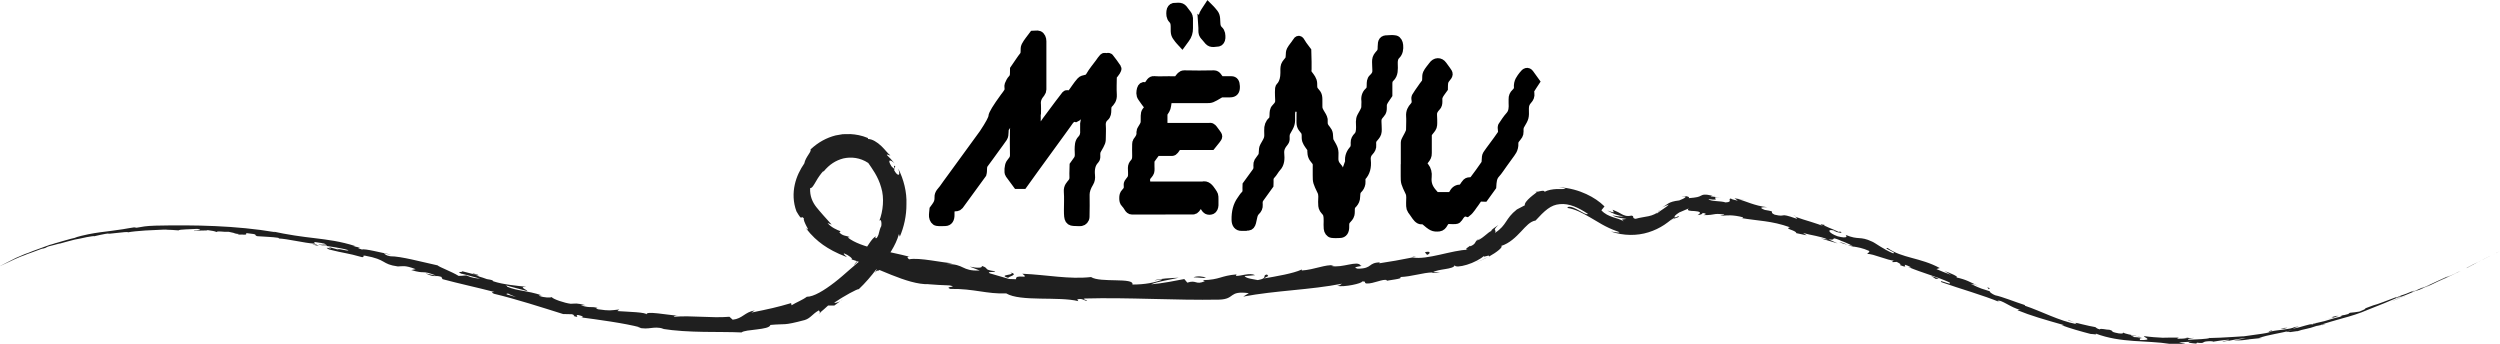 <?xml version="1.0" encoding="UTF-8"?><svg id="Layer_2" xmlns="http://www.w3.org/2000/svg" width="263.67" height="36.26" viewBox="0 0 263.67 36.26"><defs><style>.cls-1{stroke:#000;stroke-miterlimit:10;}.cls-2{fill:#1f1f1f;stroke-width:0px;}</style></defs><g id="Layer_1-2"><path class="cls-1" d="m109.29,11.85c0-.26.02-.53,0-.78-.07-.6.17-.96.46-1.31.06-.07.11-.21.11-.32,0-1.7,0-3.4,0-5.1,0-.25-.11-.51-.3-.59-.17-.07-.37,0-.56,0-.27.37-.57.7-.79,1.12-.15.28.04.76-.21,1.05-.14.17-.27.36-.4.55-.19.28-.38.56-.58.85-.01.37.06.77-.23,1.05-.14.14-.25.37-.34.59-.04.1,0,.26,0,.39,0,.12-.02.27-.07.35-.12.2-.26.38-.4.56q-1.23,1.69-1.24,2.04t-.97,1.8c-1.14,1.57-2.28,3.14-3.43,4.71-.27.37-.54.73-.8,1.11-.19.27-.5.48-.48.89.03.62-.27.92-.53,1.28-.02.25-.07.51-.05.75.03.25.18.47.36.49.28.04.57.02.85.01.32,0,.5-.24.48-.74-.01-.3,0-.53.19-.68.07-.06.16-.15.24-.14.2.02.4.02.53-.14.81-1.1,1.62-2.21,2.42-3.32.1-.34-.03-.76.2-1.06.21-.27.4-.55.61-.83.2-.28.4-.55.6-.83.27-.37.54-.73.8-1.11.2-.3.03-.76.21-1.05.25-.4.51-.78.81-1.11.26-.3.21-.67.25-1.04.04-.29.2-.43.34-.37.08.03.19.17.19.27.02.52.02,1.04.02,1.56-.13.19-.26.37-.39.56-.06.09-.17.19-.17.29-.01.91-.03,1.83,0,2.74.01.48-.26.65-.44.93-.14.22-.2.9-.08,1.06.27.37.54.73.81,1.1h.57c.4-.57.81-1.12,1.21-1.68.94-1.29,1.88-2.59,2.82-3.88.2-.28.41-.55.6-.83.26-.37.5-.78.94-.67.28-.13.43-.47.64-.71.06-.07.17-.05.26-.08.21-.07.38,0,.51.21.12.19.08.36-.14.56-.25.24-.33.59-.3,1,0,.13,0,.26,0,.39.04.42-.07.76-.31,1-.27.27-.26.64-.27,1.03,0,.37.09.78-.13,1.1-.13.19-.27.37-.4.56,0,.39-.04.78-.02,1.16.02.3-.03.49-.18.69-.19.26-.45.44-.41.94.05.65.01,1.31.01,1.96,0,1.03.08,1.16.75,1.16.19,0,.38.03.57,0,.18-.03.37-.21.38-.46.03-.78.01-1.57.01-2.35q0-.6.44-1.31c.12-.2.16-.43.13-.71-.07-.68.04-1.27.47-1.7.06-.06.1-.22.09-.33-.02-.28,0-.53.12-.72.46-.8.46-.8.46-1.31,0-.39.03-.79,0-1.18-.04-.45.12-.77.36-.97.4-.33.05-1,.39-1.36.21-.22.44-.45.41-.94-.04-.65-.01-1.3,0-1.95,0-.1.13-.19.19-.28s.14-.18.2-.28c.05-.08.12-.24.1-.27-.26-.38-.52-.76-.81-1.11-.05-.07-.18-.01-.28-.01-.09,0-.22-.05-.28.01-.15.15-.28.36-.41.54-.34.46-.71.89-1,1.4-.27.48-.71.25-.98.56-.37.41-.67.92-1.02,1.37-.05.07-.18.04-.27.05-.09,0-.23-.05-.28.01-.48.62-.96,1.25-1.43,1.89-.41.55-.82,1.09-1.2,1.67-.17.26-.27.35-.41.16-.14-.19-.17-.41-.15-.7.02-.39,0-.78,0-1.18Z"/><path class="cls-1" d="m131.24,23.82c.66.03.67.02.87-.98.05-.24.14-.45.31-.61.18-.17.28-.37.26-.63-.03-.29,0-.52.14-.71.34-.46.67-.93,1-1.39.03-.37-.1-.77.2-1.07.23-.23.39-.58.61-.81.35-.37.37-.87.32-1.39-.06-.6.2-.95.48-1.3.06-.07.1-.22.09-.33-.02-.28,0-.53.11-.72.46-.81.48-.81.46-1.7,0-.29,0-.52.15-.7.24-.31.51-.24.77-.11.21.1.27.36.23.64-.01.13,0,.26,0,.39-.01.82-.03.85.38,1.34.27.32.1.75.21,1.06.12.33.36.58.55.87,0,.38-.02.74.24,1.05.36.43.34.46.33.98,0,.26,0,.52,0,.78,0,.69,0,.69.48,1.69.16.34.1.75.09,1.12,0,.28,0,.53.12.72.13.2.32.34.39.56.14.48.03,1.02.08,1.53.02.25.18.46.36.49.28.04.57.02.85.01.32,0,.5-.24.48-.74-.01-.3.02-.51.18-.69.15-.16.33-.34.38-.56.08-.34-.07-.77.22-1.06.15-.14.31-.36.35-.58.06-.36-.02-.77.26-1.03.17-.16.28-.36.32-.6.02-.12,0-.26,0-.39.01-.12.02-.28.08-.34.42-.43.56-1,.49-1.69-.05-.43.08-.75.32-.99.17-.18.28-.38.25-.64-.03-.29,0-.52.15-.7.14-.18.32-.34.39-.56.07-.22.03-.51.03-.76,0-.26-.05-.55.01-.78.06-.22.23-.41.37-.57.28-.29.09-.74.21-1.06.12-.33.36-.58.54-.87,0-.39,0-.78,0-1.18,0-.27.07-.48.25-.64.37-.34.34-.87.32-1.38-.02-.4.03-.76.29-1.01.26-.25.32-.61.28-1.01-.02-.25-.15-.5-.33-.54-.28-.06-.57-.02-.85-.01-.39,0-.51.13-.51.69,0,.29-.01.52-.16.7-.14.18-.32.34-.39.56-.07.22-.03.51-.03.77,0,.26.05.55-.01.78-.06.22-.22.42-.38.56-.37.33,0,1.03-.39,1.36-.23.2-.42.51-.36.96.02.13,0,.26,0,.39,0,.53,0,.52-.45,1.31-.19.33-.11.74-.11,1.11,0,.4-.04.76-.29,1.01-.17.17-.29.37-.28.62.02.29,0,.55-.13.71-.3.35-.53.73-.45,1.32q-.55,1.41-.58,2.42c0,.1-.11.22-.18.28-.13.1-.32,0-.36-.3-.06-.38-.03-.78,0-1.17.02-.29-.05-.48-.23-.66-.22-.24-.38-.52-.36-.97.04-.91,0-.91-.45-1.7-.18-.31-.04-.75-.2-1.06-.16-.3-.45-.47-.48-.91,0-.13.01-.27,0-.39-.02-.11-.07-.23-.12-.32-.44-.73-.45-.73-.44-1.32,0-.86.03-.9-.37-1.35-.28-.32-.11-.74-.22-1.06-.11-.33-.37-.57-.55-.87-.05-.08,0-.25,0-.38,0-.26,0-.52,0-.78,0-.39-.02-.77-.03-1.16-.2-.28-.43-.53-.6-.84-.17-.31-.26-.34-.42-.06-.18.3-.42.53-.59.85-.16.3,0,.75-.21,1.05-.13.19-.31.34-.39.56-.07.22-.05.5-.05.75q0,.85-.37,1.36c-.07.09-.18.17-.19.28-.03.25-.01.52-.01.78,0,.26.05.55-.01.78-.07.22-.24.41-.39.56-.34.34,0,1.02-.39,1.36-.24.2-.37.53-.35.97.04.87.01.87-.46,1.69-.18.31-.03.75-.21,1.06-.12.2-.28.36-.4.56-.05.09-.08.24-.07.35.03.29,0,.52-.14.71-.34.46-.67.92-1.01,1.39-.03.37.11.78-.2,1.07-.15.14-.27.36-.41.55q-.57.79-.54,2.05c.01.42.2.66.55.65.09,0,.19,0,.28,0Z"/><path class="cls-1" d="m148.23,17.41c0,.39,0,.78,0,1.17,0,.67,0,.67.48,1.68.16.34.09.74.09,1.12,0,.58,0,.59.31,1,.2.26.36.6.63.74.17.09.4-.02.54.1.77.66.9.75,1.5.69.18-.02.33-.16.45-.39.18-.35.44-.42.73-.39.19.01.38.02.57,0,.08,0,.18-.07.23-.15.25-.4.52-.74.95-.62.33-.26.55-.68.83-1.03.14-.17.25-.43.41-.52.16-.09.37-.03.56-.03l.8-1.11c.03-.5.06-.99.39-1.35.3-.32.54-.73.81-1.09.2-.28.4-.55.6-.83.25-.36.56-.65.53-1.27-.02-.41.3-.6.47-.9.05-.09.09-.23.08-.34-.02-.29,0-.52.12-.72.45-.77.47-.77.44-1.69-.01-.45.14-.73.36-.97.17-.19.26-.37.22-.66-.02-.13-.04-.3,0-.38.17-.3.37-.57.55-.85l-.6-.83q-.24-.33-.6.16c-.26.35-.56.67-.51,1.28.02.23-.13.45-.3.6-.18.17-.27.37-.26.63,0,.13,0,.26,0,.39.03.52.01,1-.33,1.38-.29.32-.55.72-.8,1.1-.05.07,0,.25,0,.38s.04.31,0,.38c-.32.48-.66.93-1,1.39-.2.28-.41.54-.6.83-.19.3-.02.77-.21,1.05-.38.57-.8,1.12-1.2,1.66-.21.29-.54.07-.76.28-.22.21-.35.65-.65.66-.3,0-.55.11-.72.44-.13.24-.27.36-.46.36-.38,0-.76,0-1.14,0-.37,0-.35-.02-.72-.45-.38-.45-.6-.95-.52-1.67.04-.39-.04-.73-.27-1.02-.31-.37-.3-.41.03-.82.16-.2.26-.37.25-.64,0-.65,0-1.3,0-1.95,0-.11.08-.22.14-.31.13-.19.31-.34.39-.56.07-.22.03-.5.04-.76,0-.26-.05-.55.01-.77.06-.22.22-.43.36-.57.3-.29.1-.74.21-1.06.12-.33.36-.58.55-.86.01-.38-.03-.74.23-1.05.36-.43.34-.46.08-.82-.14-.18-.27-.37-.4-.55-.26-.37-.7-.35-.97.04-.2.28-.44.52-.59.84-.14.3.04.76-.21,1.05-.14.17-.27.36-.4.55-.19.28-.4.55-.57.85-.05.08-.02.26,0,.38.03.29-.05.47-.22.66-.22.24-.39.52-.36.97.03.39,0,.78,0,1.17,0,.49,0,.48-.45,1.31-.05.09-.11.21-.11.32,0,.78,0,1.56,0,2.34Z"/><path class="cls-1" d="m122.77,22.12c.97,0,1.94,0,2.91,0,.29,0,.3.02.56-.36.11-.17.22-.25.37-.26.17-.02.29.02.4.18.1.15.19.35.32.42.13.07.3.07.44.01.15-.06.23-.27.24-.46,0-.2,0-.41,0-.62,0-.46-.01-.44-.24-.79-.26-.39-.52-.72-.95-.59-1.87,0-3.74,0-5.61,0-.16,0-.31-.05-.36-.27-.06-.28-.11-.58.08-.83.11-.14.25-.27.31-.44.05-.17.02-.4.02-.6,0-.21,0-.41,0-.62.21-.29.41-.59.63-.87.04-.06.13-.07.2-.07.45,0,.9,0,1.35,0,.29,0,.3.02.56-.37.11-.17.22-.26.38-.26.97,0,1.94,0,2.91,0h.45c.16-.2.33-.4.49-.61.24-.32.24-.32,0-.65-.11-.14-.21-.29-.32-.43-.05-.06-.11-.13-.18-.16-.07-.03-.15,0-.22,0-1.49,0-2.99,0-4.48,0-.29,0-.4-.15-.4-.55,0-.31,0-.62,0-.92,0-.08.07-.17.12-.24.24-.36.23-.36.33-1.05.03-.2.19-.33.33-.33,1.27,0,2.54,0,3.81,0,.52,0,.52,0,1.41-.53.06-.04.13-.08.2-.08.3,0,.6,0,.9,0,.41,0,.56-.19.54-.67-.02-.4-.13-.56-.39-.56-.37,0-.75,0-1.12,0-.06,0-.12-.1-.18-.15-.17-.18-.26-.47-.54-.47-1.05.02-2.09.03-3.14,0-.27,0-.39.22-.55.42-.05.07-.1.2-.16.2-.3.02-.6,0-.9,0-.52,0-1.05.03-1.57-.01-.29-.03-.39.25-.54.45-.11.16-.23.23-.4.18-.16-.05-.31.03-.37.25-.07.28-.11.58.07.83.21.29.41.61.64.86.17.19.16.25-.02.45-.31.36-.29.39-.29,1.06,0,.47,0,.47-.35,1.04-.04.07-.1.17-.1.25.05.48-.16.74-.38,1.03-.05.06-.07.17-.07.26,0,.41-.02.82,0,1.23.01.33-.05.59-.24.79-.13.14-.21.29-.21.5,0,.31.04.63,0,.92-.05.3-.27.46-.41.69-.04.07-.04.2-.03.29.05.37-.13.57-.3.75-.14.15-.17.3-.17.53,0,.24.02.39.16.53.12.12.23.27.32.43.1.18.21.28.37.28,1.12,0,2.24,0,3.36,0Z"/><path class="cls-1" d="m126.87,2.62l.02.31c.01.21-.02.43.04.61.06.17.21.29.32.43.42.53.43.54,1.22.44.14-.02.26-.2.27-.4.01-.3,0-.6-.23-.8-.2-.18-.29-.43-.3-.76-.03-.82-.04-.82-.45-1.3-.11-.13-.22-.23-.34-.35-.1.15-.19.31-.29.45q-.32.46-.27,1.07c0,.1.01.21.02.31Z"/><path class="cls-1" d="m125.3,2.68v-.31c0-.21.04-.43-.01-.61-.05-.18-.19-.3-.29-.45-.39-.55-.4-.56-1.19-.5-.14.01-.27.18-.29.38-.03.3-.03.6.19.82.19.19.26.44.26.78-.01.82,0,.82.38,1.32.1.13.21.24.32.36.11-.15.21-.29.32-.44q.34-.45.33-1.05c0-.1,0-.21,0-.31Z"/><path class="cls-2" d="m263.61,26.51c.14-.07.06-.03-.34.17l-.28.15.62-.32Z"/><path class="cls-2" d="m260.91,27.85c-.47.24-1,.53-.69.39.49-.26.52-.28,1.06-.57.4-.2.7-.35.63-.31.16-.08.56-.28.83-.42-.56.28-1.17.58-1.87.93-.15.07,0,0,.02-.02Z"/><path class="cls-2" d="m218.79,34.01l.26.1c-.07-.03-.16-.07-.26-.1Z"/><path class="cls-2" d="m193.48,24.39c.2.06.29.06.31.04-.19-.05-.34-.08-.31-.04Z"/><path class="cls-2" d="m189.13,22.71c.09.03.17.06.26.09-.09-.05-.19-.09-.26-.09Z"/><path class="cls-2" d="m218.79,34.01l-.67-.27c-.07.04.34.15.67.27Z"/><path class="cls-2" d="m255.48,30.46c.14-.06.26-.11.36-.16l-.34.15-.02.02Z"/><path class="cls-2" d="m230.48,35.63c.07,0,.15,0,.22,0,.06-.02.12-.04.18-.06-.13.02-.27.05-.4.06Z"/><path class="cls-2" d="m239.55,34.86c-.2.03-.26.14-.33.2.11-.06.25-.11.43-.15,0-.02-.03-.04-.1-.05Z"/><path class="cls-2" d="m253.5,31.05l.24-.1c-.06.03-.17.07-.24.1Z"/><path class="cls-2" d="m224.02,35.05s-.04-.05-.07-.06c0,.02.03.04.07.06Z"/><path class="cls-2" d="m10.09,24.86s0,0,0,0c-.05.01-.07.02,0,0Z"/><polygon class="cls-2" points=".04 28.05 .17 27.98 .2 27.97 .04 28.05"/><path class="cls-2" d="m180.74,20.62s.02,0,.04,0c.24,0,.1-.01-.04,0Z"/><path class="cls-2" d="m106.51,28.72c.85.32-1.44.21-.16.59-.11-.12,1.23-.35.16-.59Z"/><path class="cls-2" d="m255.25,30.54l-.35.14c.16-.07.26-.11.35-.14Z"/><path class="cls-2" d="m106.36,29.31h0s.13.04.13.04c-.06-.02-.09-.02-.13-.04Z"/><path class="cls-2" d="m161.93,20.24c.07.01.17,0,.27-.03-.02-.02-.08-.02-.27.03Z"/><path class="cls-2" d="m175.42,21.83c-.14.06-.25.13-.35.18.14-.07.25-.13.35-.18Z"/><path class="cls-2" d="m156.23,25.11c-.18.07-.25.07-.46.22.03,0,.05,0,.08,0,.06-.08.16-.15.37-.21Z"/><path class="cls-2" d="m148.96,27.06s.1.02.15.03c.08-.02.16-.03.24-.05l-.39.02Z"/><path class="cls-2" d="m33.64,25.94c-.16-.07-.26-.13-.33-.18.1.11-1.03-.09.33.18Z"/><path class="cls-2" d="m255.46,30.44s-.1.06-.21.1c.08-.03.16-.07.24-.1.02-.01.02-.02-.03,0Z"/><path class="cls-2" d="m156.94,27.1c-.38.2-.84.41-1.27.56.36-.12.88-.33,1.27-.56Z"/><path class="cls-2" d="m88.87,31.55l-.24.18c.1-.06.19-.11.24-.18Z"/><path class="cls-2" d="m151.87,28.74c-.24-.05-.49-.06-.74-.05-.05.03-.1.06-.13.09l.88-.04Z"/><path class="cls-2" d="m33.3,25.76h0s0,0,0,0Z"/><path class="cls-2" d="m25.21,24.7c1.17.14.56-.06.82-.11,1.4.14.64.18,1.1.32.88.07,1.56.07,2.21.17.04.03.17.06.02.07.94.03,2.72.48,3.81.55.08.03.11.05.13.07-.16-.12-.17-.2-.12-.25.52.1.99.1,1.16.25-.32-.07-.35-.04-.51-.03l.55.07c.46.26-.75-.11-.78,0,1.07.18,2.33.32,3.13.57.13.2-1.9-.4-.86,0l-1.24-.34c.91.46-.76-.19.07.27,1.64.42,1.86.35,3.48.81.39,0-.09-.17.3-.16,2.37.43,1.72.9,3.48,1.14.47,0,.7-.17,1.88.29l-.47.09c1.57.47.98-.04,2.6.57-.32,0-1.26-.29-1.03-.19,1.02.47.79.1,1.61.34l.12.24c1.69.46,3.58.86,5.46,1.35-.12.03-.46,0-.04.19,2.38.57,5.03,1.43,7.3,2.14l.93.02c.2.05.36.18.13.17.88.29.08-.11.52-.09.52.1.65.27.31.25,1.63.22,4.62.61,6.3,1.07h-.34c1.32.3,1.56-.2,2.78.13h-.24c2.9.47,6.15.28,8.43.39.39-.35,2.95-.24,3.04-.79,1.7-.16,1.26.11,3.63-.52.63-.2.79-.64,1.49-1.02l.13.23c.29-.23.57-.5.84-.74.22,0,.44,0,.66,0l.61-.45c-.27.14-.61.23-.61.14.96-.66,2.46-1.48,2.57-1.41.69-.65,1.31-1.38,1.88-2.13.04.12-.26.49-.47.82.82-1.31.43,0,1.13-1.26-.17.11-.06-.18-.09-.24.56-.45,1.47-1.82,1.79-3.01l.09.28c.44-1.02.71-2.21.7-3.44.05-1.25-.28-2.59-.87-3.75.32.9-.1.81-.43.17.04-.13.08-.27.12-.4-.4-.32.29.72-.4,0-.49-.78-.09-.73.32-.31-.25-.32-.52-.62-.81-.89.02-.12.24.07.38.05-.23-.14-.53-.58-.96-.99-.42-.4-.97-.75-1.39-.74l-.03-.11c-.67-.28-1.29-.38-1.84-.41-.28,0-.55,0-.81.01-.26.04-.51.09-.75.13-.96.25-1.81.7-2.65,1.48.15.21-.53.8-.65,1.47-.44.64-.82,1.38-1.01,2.25-.19.86-.18,1.86.18,2.81.71,1.23.38.29.79.75-.08.1.11.51.27.82.17.3.27.5-.09.18.67.86,1.22,1.34,1.83,1.78.62.43,1.33.84,2.53,1.3-.21-.21-.46-.39-.28-.39.43.17.9.54.79.62l-.12-.02c2.71.8,5.94,2.73,8.25,2.64h-.13c.77.07,1.53.1,2.3.13,1.03.2-.65.09.09.37,2.49-.04,3.85.56,5.89.47,1.5.9,5.52.3,7.61.82l-.12-.18c.55-.16.65.11,1.05.16-.05-.14-.59-.17-.25-.26,4.59-.13,9.48.21,14.19.12,1.72-.06.92-.97,3.11-.68l-.59.36c3.43-.65,7.08-.7,10.42-1.36-.19.1-.19.19-.52.23.74.16,2.65-.26,2.63-.46.53-.05.14.16.48.21.73.04,1.75-.53,2.15-.35.07.03-.19.1-.32.14.45-.17,2.17-.27,1.69-.47,1.28-.05,2.4-.47,3.44-.49.6-.4,2.23-.29,2.34-.77,0,.22.59.17,1.28-.04.69-.2,1.48-.63,1.81-.93-.19.25.71-.23.5.08.86-.47,1.56-1.05,1.3-1.13.89-.28,1.55-.94,2.09-1.51.54-.58.98-1.09,1.54-1.17.45-.49.87-.93,1.28-1.23.41-.3.8-.46,1.28-.5.99-.1,1.98.37,2.97,1.03-.16.14-.69-.24-1.18-.49-.49-.27-.97-.36-.99-.14.84.13,1.59.54,2.38.99.8.45,1.61,1.04,2.89,1.48.33.11.23.13,0,.12-.22-.02-.56-.09-.69-.1,1.34.46,2.76.46,3.97.08.61-.19,1.17-.46,1.67-.79.24-.15.5-.37.65-.48.17-.09.31-.23.5-.32,0,.03-.15.13-.26.24.23-.18.72-.2.62-.37l-.3.15c-.3-.04-.04-.26.36-.52.42-.2.97-.39,1.01-.44-.31.27.19.27.62.29.45.04.83.12.31.43.25-.03.57-.11.51-.23.38.04.49.12.11.23,1.39,0,.92-.23,2.19-.07-.02.08-.28.08-.42.16.66-.09,1.34-.14,2.41.14-.07.04.04.12-.28.06,1.85.33,3.25.28,5.22.99-.69.16.65.3.67.62l1.1.23-.39-.26c.94.29,1.84.34,2.61.7l-.73-.11,1.77.52-.96-.43c1,.17.01-.38,1.24.11-.26-.06.94.32,1.37.65h0c.49.08,1,.16,1.66.46.15.15-.25.24-.15.33.53-.06,2.2.72,2.85.7-.21-.02-.27.11-.22.16l.44-.03c.41.21.46.26.35.34,1.28.51-.29-.47,1.19.24-.13-.03-.08.02-.34-.05,1.51.64,3.01,1.01,4.38,1.64.32.4-1.25-.41-.86-.03,2.05.73,4.31,1.34,6.26,2.15l-.36-.17c.39-.21,1.4.72,2.46.95-.25-.07-.39.05-.31.04,1.34.55,2.79.97,4.91,1.57h-.28c.8.31,2.15.69,3.05.92.29,0,.8.13.51-.05,2.71,1.03,5.38.7,7.87,1.1-.3,0-.72.04-.48.05l2.16-.02c-.17-.11-.28-.07-.73-.16.27-.06.88-.08,1.41-.11-.96.1,0,.17.43.21-.07-.03.07-.07.04-.1,1.13.14.18-.2,1.71-.15l-.08.06c.57-.08,1.09-.19,1.7-.22.26.09-.6.1-.63.2.87-.08,1.68-.34,2.47-.36-.36.07-.88.17-1.25.22.86.04.96-.03,1.59-.1h-.06s1.46-.15,1.46-.15l-.38.02c1.04-.39,2.17-.46,3.57-.87-1.36.41-.21.13-.3.24.37-.04.93-.15.78-.09.65-.24,1.13-.23,2.05-.57.05.02.72-.18.58-.07.86-.25-.22.01-.15-.05.66-.21,1.44-.44,2.3-.68.86-.23,1.79-.51,2.7-.91,1.6-.63,1.89-.75,3.35-1.38.51-.17-.39.22-.39.22.81-.3,1.42-.55,2.17-.87-.15.07.01.02.25-.06.61-.25.39-.2,1.18-.54-.13.07-.29.17-.58.32.69-.33,1.39-.67,2.11-1.01.2-.07-.43.22-.68.35.81-.38,2.11-.99,2.35-1.12l-.53.23c.3-.14.16-.05-.06.05-.69.34-1.01.45-1.06.46l.52-.24c-.56.18-2.07.96-3.13,1.4l.42-.23-1.07.48c-.24.08-.41.11.11-.11-.78.27-.67.29-1.34.51-.07.02-.04,0,.02-.02l-.74.31c.14-.07-.14,0,.32-.17-1.35.5-2.16.84-2.69.97l.11-.04c-1.88.68-.16.12-1.55.69-.33.06-.68.1-1.02.13l-.17.13c-.2.06-.59.16-.53.11-.72.27.14,0-.28.17-.49.1-1.14.3-1.7.47-.57.15-1.05.25-1.17.21-.33.15.93-.17-.08.13-.33-.09-1.18.32-2.08.45.25-.15,1.09-.3.2-.17-.5.27-1.74.29-2.48.46,0,.06-.41.17-.97.25-.56.08-1.28.17-1.92.27.08-.02-2.4.17-3.59.18l.03-.03c-.22.16-1.45.16-2.34.22.03-.1.19-.14.68-.2l-.84.02c-.2.05-.46.07-1,.07l.21-.12c-.56-.02-1.12,0-1.72.01-.6-.03-1.24-.07-1.95-.17-.1.12,1.11.44-.42.41-.05-.08-.09-.19.31-.19-.13,0-.47.01-.73-.06.21-.01.41-.01.62-.04-.64-.13-.35.05-.87-.02.02-.1-.37-.12-.29-.19.13,0,.45.1.65.09-.58-.1-1.28-.26-1.5-.37.04.06-.02.14-.45.08-1.09-.21-.35-.2-.98-.38-.28.02-.96-.19-1.01-.04-.32-.08-.36-.17-.47-.24-.29-.04-.94-.19-1.44-.31-.5-.13-.86-.21-.57-.03l.14.05s-.06-.01-.09-.02h0s0,0,0,0c-1.87-.35-3.7-1.35-5.48-1.95l.02-.06c-1.07-.34-2.35-.87-3.15-1.04-.31-.12-.69-.4-.53-.41-.82-.27-.93-.24-2.05-.8.85.21-.24-.2.86.25-1.02-.46-1.22-.66-2.4-.93.44,0-.71-.51-1.22-.66l.69.4c-.57-.2-1.05-.4-1.54-.61l.35-.11c-2.03-1.11-4.03-1.04-5.49-2.11-.63-.05,1.13.55.55.55-.98-.4-1.89-1.11-2.2-1.23-1.32-.62-1.39-.12-2.79-.71.15.15.25.43-.85.15-.99-.36-1.11-.77-.46-.63.24.07.35.14.33.17.34.08.77.19.41-.04l-.16.04c-.47-.26-1.85-.71-1.48-.74-.79-.16-.37.04.18.27-1.25-.55-2.02-.66-3.34-1.15.2.11.36.28.15.21-1.94-.68-.92-.09-2.27-.41-.73-.34.36-.27-1.03-.5-.81-.3-.12-.29.24-.29-1.29-.13-2.32-.67-3.05-.84.23.01.46.03.69.06-.41-.04-.74-.1-1.08-.16l.35.26c-.39-.1-.73-.16-.71-.24-.43.06.26.37-.58.42-.52-.18-1.63-.09-1.8-.35,1.69.24-.16-.3,1.28-.18-.28-.01-.62-.05-1.03-.11-.06-.03.06-.05.18-.06-.82-.2-1.03-.12-1.23-.01-.21.12-.4.19-1.29.26.21-.15-.43-.29-.74-.18.75-.09.37.19-.26.42-1.18.13-1.23.44-1.8.73.23-.1.46-.21.69-.29-.15.23-.76.54-1.26.95-.11-.06.48-.41.24-.32-.24.33-.65.49-1.09.59-.45.1-.91.14-1.38.28-.45-.07-.07-.28-.44-.34-.5.11-.76-.02-1-.14-.24-.14-.46-.27-.99-.48.17.34.27.36-.56.08.59.33,1.17.56,1.75.63-.39.03-.79-.03-1.22-.12.53.3,1.17.32,1.5.38-.59.09-.54.01-.29.26-.37-.24-.75-.3-1.16-.45-.41-.14-.85-.33-1.2-.72l.33-.41c-.54-.53-1.15-.94-1.92-1.3-.78-.36-1.71-.65-2.94-.73.26.05.53.07.77.15-.17.07-.53.05-.96.05-.43.02-.93.1-1.27.29,0-.2-.5-.07-.84.02.04.04-.33.27-.67.57-.33.29-.63.63-.57.83l-.84.44c-1.27,1-1.01,1.62-2.32,2.48.26-.43-.37-.13.36-.84-.4.31-.8.51-.73.63-.3.07-1.06.95-1.57,1.01-.15.17-.12.39-.64.6-.07-.01-.03-.09-.03-.09.04.09-.78.43-.24.46-1.63.02-4.34,1.11-5.83.81-1.12.23-2.49.47-3.52.62.06-.07,0-.1.19-.1-1.45,0-.81.66-2.46.67-.87-.21.84-.27.31-.33-.31-.59-1.95.29-3.09.04l.26-.06c-.86-.13-2.01.45-3.39.54,0,0,.06-.06,0-.1-.9.42-2.67.71-3.98.94.39-.29.59-.19.32-.42-.59.1.2.39-.97.59-.39-.09-1.25-.16-1.39-.43.37-.03.74-.04,1.11-.09-.59-.29-1.44.1-2.03.08l.07-.16c-1.7.14-1.71.56-3.55.61l.2.11c-.99.43-.85-.18-1.84.15l-.32-.38c-.66.13-2.31.46-3.5.56.67-.31,2.06-.49,2.91-.7-.66.03-2.23.09-2.57.3.26-.04.59-.15.86-.1-.8.32-1.86.52-3.17.52.22-.77-3.42-.16-4.36-.79-2.32.26-4.58-.23-7.25-.35.91.66-.78-.04-.66.58-.63,0-.87-.03-.92-.08l-1.85-.54c-.43-.22.6-.08.56-.22-1.35-.18-.54-.3-1.42-.57.16.24-.5.25-1.26.08l1.05.41c-1.94.09-1.56-.7-3.49-.68l.62-.09c-.99-.03-3.53-.63-4.57-.41-.15-.11-.33-.32.09-.26-2.23-.6-5.16-.93-6.56-2.04l.21-.05c-.38-.15-.77-.1-1.11-.5.05-.03.21-.03.07-.14-.2-.06-1.01-.41-1.3-.85.14.07.28.13.43.18-.34-.37-.62-.68-.89-.99-.26-.3-.56-.64-.73-.86-.39-.5-.7-1.15-.65-2,.2.03.39-.33.62-.72.22-.4.53-.82.76-1.07l.03.05c.62-.76,1.29-1.18,2.09-1.39.81-.18,1.76-.1,2.63.48.37.55,1.04,1.41,1.36,2.58.35,1.11.2,2.52-.2,3.54.16-.3.28.13.21.54-.14.23-.21.6-.29.89-.11.28-.21.47-.35.35l.09-.17c-.49.2-.91,1.18-1.49,1.84l.27.41c-.99.68-2.03,1.75-3.15,2.61-1.11.86-2.22,1.53-2.93,1.52-.46.35-1.12.59-1.61.9l-.05-.23c-1.49.44-2.28.61-4.19,1l.37-.23c-1.08.17-1.29.87-2.34.98l-.34-.31c-1.96.16-3.92-.16-5.88,0,.04-.04.1-.13.42-.12-.93-.04-3.54-.56-3.26-.1.01-.27-2.02-.3-3.1-.38l.2-.17c-.94.1-.98.16-2.24-.02-.29-.09-.23-.21.16-.08-.96-.31-.8.02-1.97-.33l.47-.03c-1.01-.23-.94-.16-1.53-.14-.65-.07-1.9-.5-2.01-.7-.16.07-.75.07-1.32-.13-.06-.08.16-.06.27-.06-1.65-.54-2.55-.44-3.65-.91,0-.06-.08-.11-.17-.15,1.33.35,2.4.64,2.29.63.04-.16-1.02-.46-.11-.47-.89-.1-2.44-.23-3.47-.58-.05-.03-.09-.06-.12-.09h.11c-.24-.07-.46-.11-.67-.14-.33-.12-.53-.19-.85-.28-.09-.16-1.21-.4-1.75-.55,0,.17-.69-.04-.08.27-.08-.03.11,0,.46.1.08.02.18.04.23.05h-.04c.35.1.81.22,1.33.36-.45-.03-.91-.08-1.47-.34-.3.03-.64.05-.82.05-.67-.43-2.05-.93-2.21-1.11-1.66-.36-3.88-.97-4.99-.96-.48-.08-.52-.21-.68-.3.28.04.6.13.75.12-.95-.17-2.79-.66-3.05-.53-1.16-.36.71,0-.93-.36h.23c-1.57-.51-2.91-.67-4.29-.84-1.38-.16-2.79-.35-4.58-.74.25.05.37.08.42.11-4.11-.7-8.54-.78-12.64-.69-1.17.04-1.29.11-1.99.22l-.26-.04c-.4.07-.8.12-1.2.2-1.7.28-2.99.28-5.09.89l.28-.04c-.77.15-2.39.67-2.27.61-.08.03-.24.09-.54.17h-.03s-1.81.66-1.81.66c-1.38.57.2-.13-1.8.73-.66.34-1.52.78-1.78.91.27-.13.64-.32.77-.38l-.66.33c-.12.06-.64.3,1.01-.47.38-.19.76-.36,1.15-.52l.38-.14-.99.4c.58-.23.91-.37,1.31-.53.13-.05.28-.1.5-.18l1.16-.43c.15-.03-.52.2.27-.05.55-.2-.54.14.37-.17.58-.16.42-.08,1.1-.29.1-.01-.04.03-.31.11.6-.18,1.61-.44,1.92-.52.31-.05.83-.16,1.27-.26.44-.08.79-.13.77-.09.19-.04,1.08-.26,1.66-.32-1.03.23,2.15-.26,1.89-.09.38-.08,1.09-.15,1.86-.2.78-.04,1.63-.08,2.33-.11-.08.01-.23.03-.35.02.78.01,1.01.05,1.51.08.1-.12,1.31-.11,1.97-.16.95.15-.58.12-.29.24-.05-.11,1.66-.02,1.34-.12.73.12.63.08,1,.21.14-.15.68.02,1.29-.02,1.04.19.26.19,1.41.25.54.12-.49.06-.49.06Zm26.96,6h0c-.23-.06-.43-.11-.55-.14.12.03.28.07.56.14Zm2.25.63c-.27-.08-.61-.17-.98-.28-.06-.08.04-.12.27-.05-.13,0,.39.19.71.33Zm-4.44-2.47c.36.07.47.14.51.18-.17-.04-.37-.09-.63-.15-.01,0-.03,0-.05,0,.04-.02.09-.04.16-.04Z"/><path class="cls-2" d="m49.29,28.89c-.05,0-.08-.02-.15-.03.07.03.14.06.2.09.05,0,.1-.01.14-.02-.06-.02-.13-.03-.19-.05Z"/><path class="cls-2" d="m219.09,34.13l-.05-.02s.07.03.09.05c-.03-.02-.03-.02-.05-.03Z"/><polygon class="cls-2" points="86.54 32.99 86.51 32.93 86.34 33.07 86.54 32.99"/><path class="cls-2" d="m231.73,36.18s.07.02.17.03c0,0-.08-.02-.17-.03Z"/><path class="cls-2" d="m237.28,35.72l.79-.08c-.34.03-.59.06-.79.08Z"/><path class="cls-2" d="m241.5,35.02s.06-.04.07-.06h0s-.07.06-.07.06Z"/><path class="cls-2" d="m176.48,23.1s-.07.04-.1.07c-.22.17-.06.07.1-.07Z"/><path class="cls-2" d="m195.52,25.94c-.21-.03-.43-.06-.65-.11.33.13.6.22.65.11Z"/><path class="cls-2" d="m157.07,27.04h0s-.09.04-.13.07l.13-.07Z"/><path class="cls-2" d="m193.98,25.52c.33.16.61.24.89.3-.27-.11-.59-.24-.89-.3Z"/><path class="cls-2" d="m258.94,28.87l.19-.09s0,0,.02-.01l-.21.1Z"/><path class="cls-2" d="m259.15,28.78l.21-.1c-.09.04-.17.08-.21.1Z"/><path class="cls-2" d="m259.78,28.46c-.14.08-.29.14-.43.21.15-.07.34-.16.43-.21Z"/><path class="cls-2" d="m253.76,31.14l-.05.04s.05-.03.05-.04Z"/><path class="cls-2" d="m252.17,31.8c.38-.15.97-.35,1.49-.58l.04-.03c-.24.13-1.19.44-1.54.62Z"/><path class="cls-2" d="m245.27,33.72l1.39-.38c-.25.04-.58.09.05-.09-1.76.41.38-.04-1.43.47Z"/><path class="cls-2" d="m240.92,34.66c.75-.16-.02-.05.02-.08-.47.12-.59.15-.02.08Z"/><path class="cls-2" d="m209.73,30.52l.13-.13c-.56-.2-.03.06-.13.13Z"/><polygon class="cls-2" points="203.67 29.11 204.17 29.42 204.49 29.37 203.67 29.11"/><polygon class="cls-2" points="200.73 26.61 200.98 26.68 200.02 26.39 200.73 26.61"/><path class="cls-2" d="m150.28,26.61l.23.27c.38-.12.41-.47-.23-.27Z"/><path class="cls-2" d="m127.19,29.3c-.26-.15-.92-.22-1.32-.05.52,0,1.05.1,1.32.05Z"/><path class="cls-2" d="m90.33,27.7l.22-.38c-.17.21-.32.45-.51.65.1-.08.2-.17.28-.26Z"/></g></svg>
